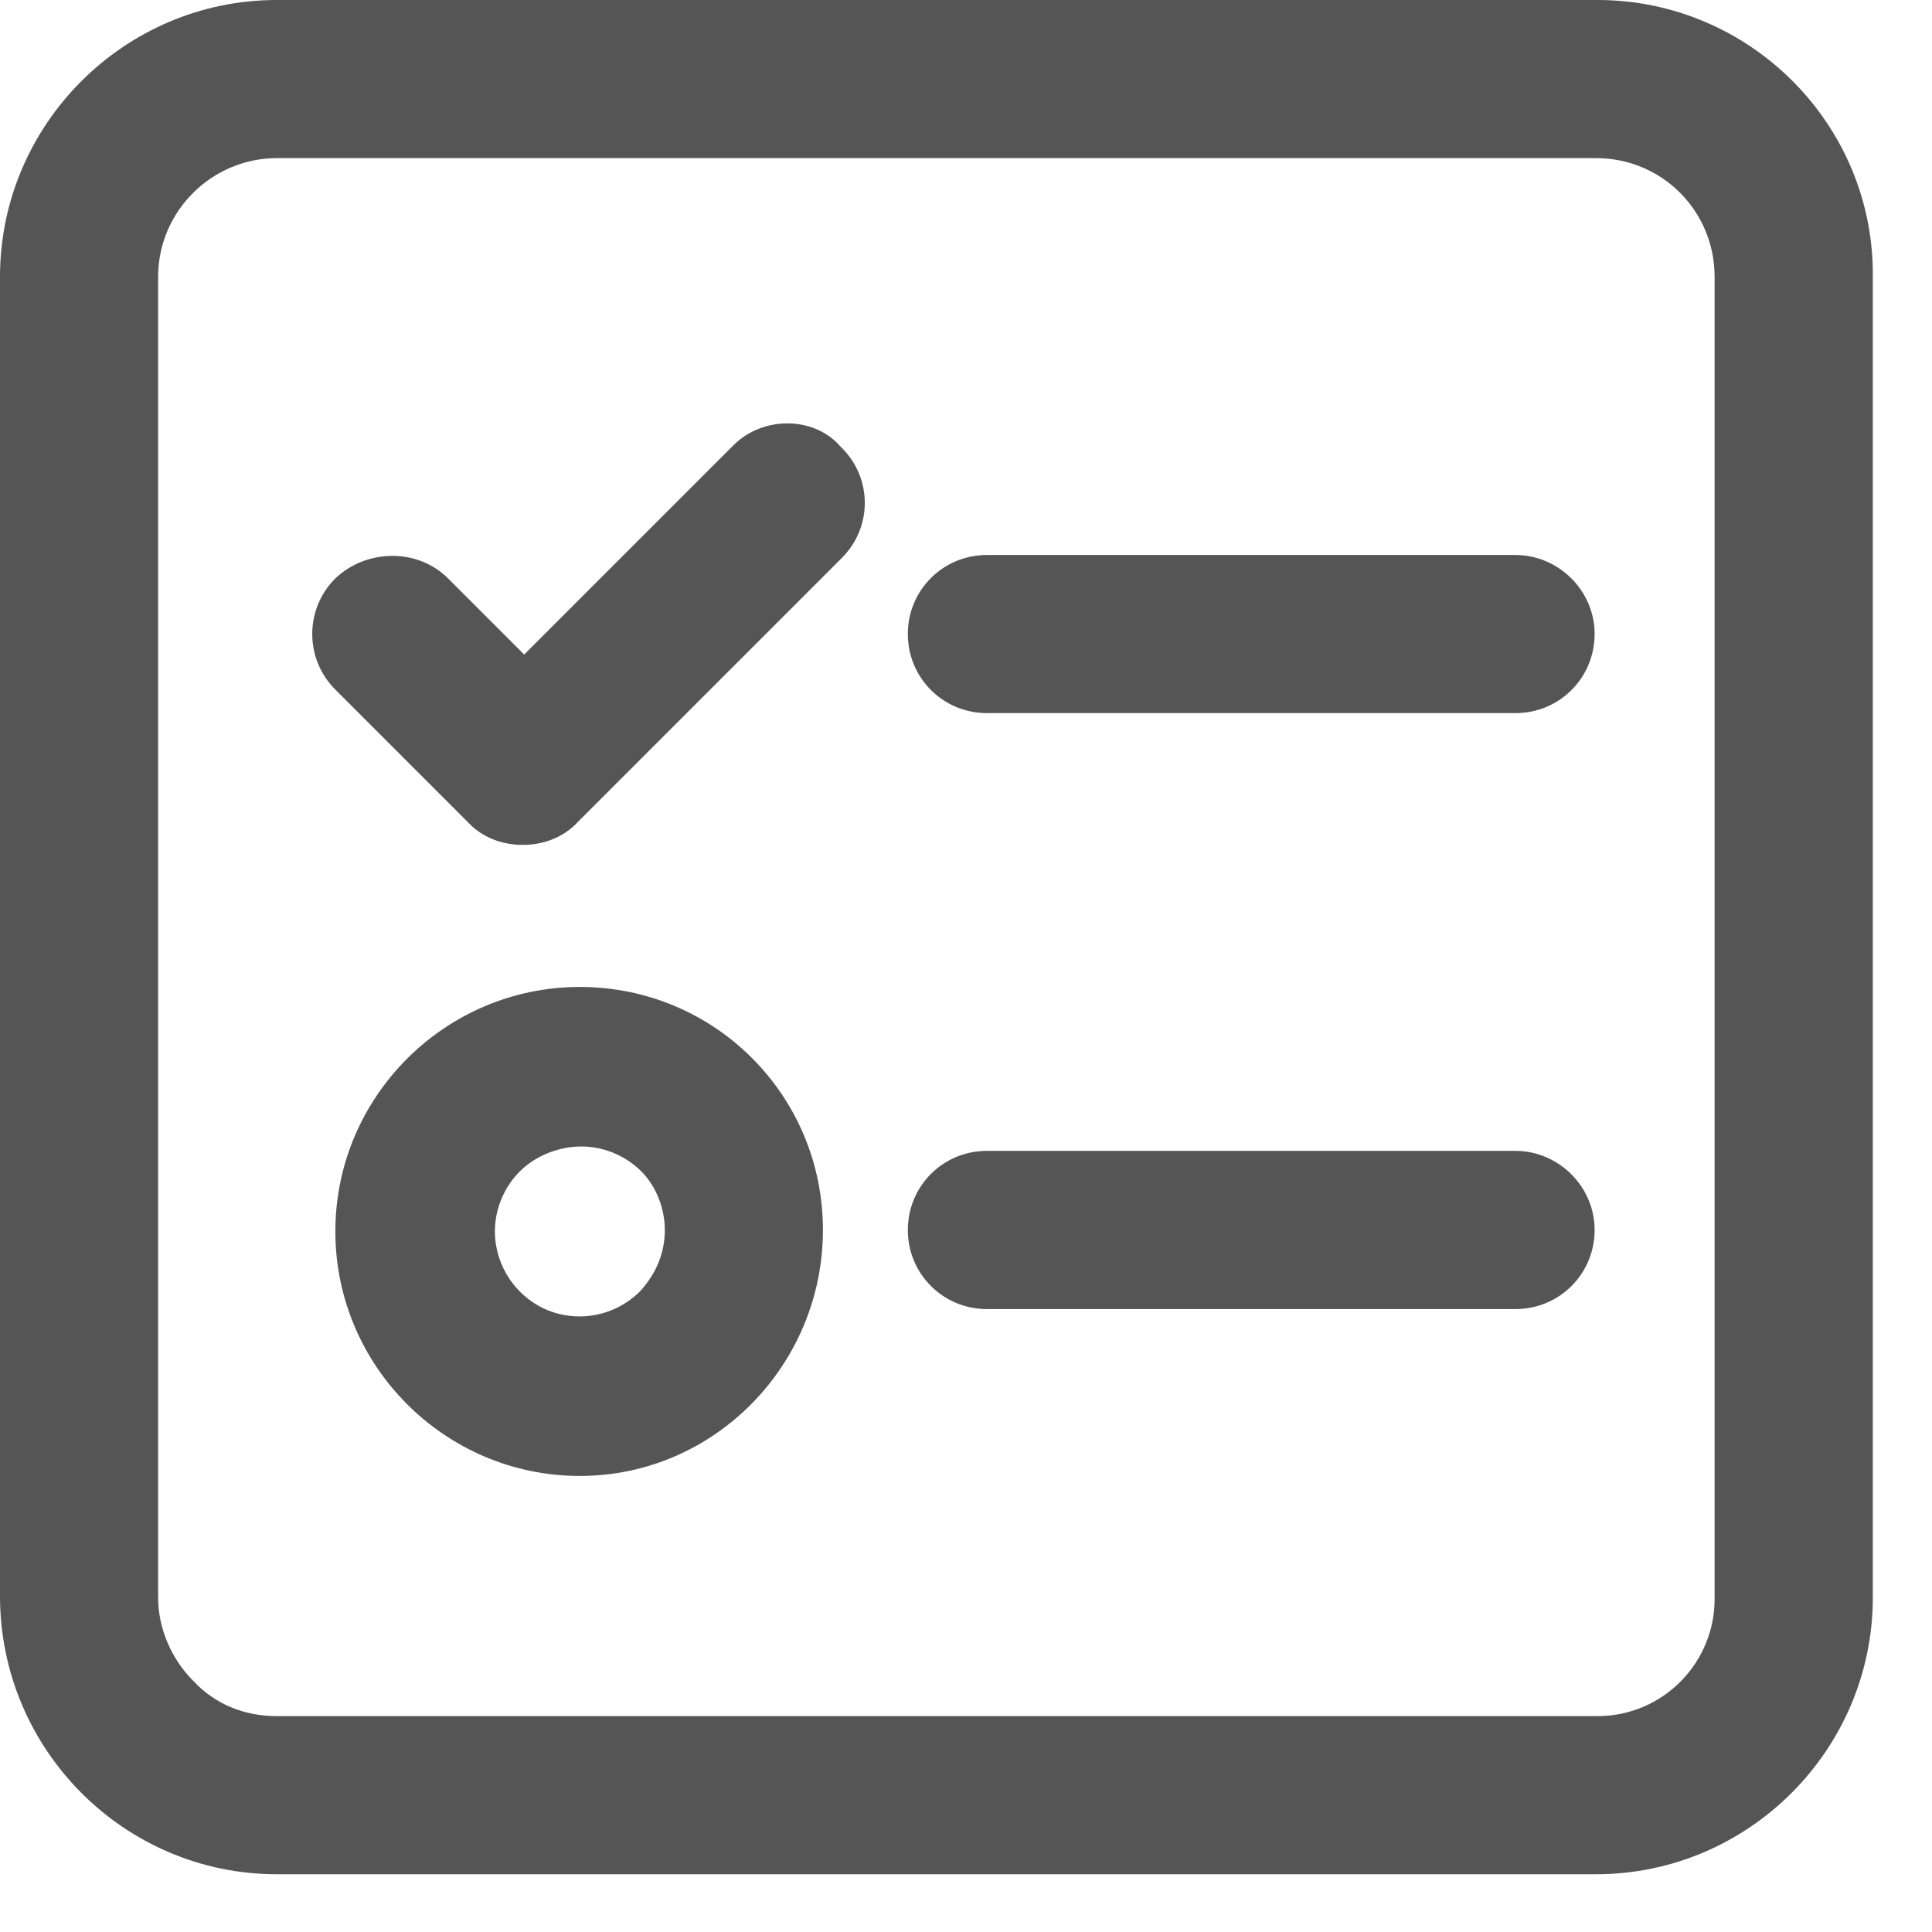 <?xml version="1.0" encoding="UTF-8"?>
<svg width="19px" height="19px" viewBox="0 0 19 19" version="1.1" xmlns="http://www.w3.org/2000/svg" xmlns:xlink="http://www.w3.org/1999/xlink">
    <!-- Generator: Sketch 63.1 (92452) - https://sketch.com -->
    <title>任务@1x</title>
    <desc>Created with Sketch.</desc>
    <g id="新版定稿（20202-8-22）" stroke="none" stroke-width="1" fill="none" fill-rule="evenodd">
        <g id="画板" transform="translate(-370, -1794)" fill="#555555" fill-rule="nonzero">
            <g id="任务" transform="translate(370, 1794)">
                <path d="M15.71,0 L2.722,0 C1.224,0 0,1.224 0,2.722 L0,15.696 C0,17.208 1.224,18.432 2.722,18.432 L15.696,18.432 C17.194,18.432 18.418,17.208 18.418,15.71 L18.418,2.722 C18.432,1.224 17.208,0 15.71,0 Z M15.71,16.877 L2.722,16.877 C2.405,16.877 2.117,16.762 1.901,16.531 C1.685,16.315 1.555,16.013 1.555,15.71 L1.555,2.722 C1.555,2.074 2.088,1.555 2.722,1.555 L15.696,1.555 C16.344,1.555 16.862,2.074 16.862,2.722 L16.862,15.696 C16.877,16.344 16.358,16.877 15.71,16.877 Z" id="形状"></path>
                <path d="M5.702,9.706 C4.378,9.706 3.298,10.786 3.298,12.11 C3.298,13.435 4.378,14.515 5.702,14.515 C7.027,14.515 8.093,13.421 8.093,12.096 C8.093,10.771 7.027,9.706 5.702,9.706 Z M6.538,12.096 C6.538,12.326 6.451,12.528 6.293,12.701 C6.134,12.859 5.918,12.946 5.702,12.946 C5.472,12.946 5.27,12.859 5.112,12.701 C4.954,12.542 4.867,12.326 4.867,12.11 C4.867,11.894 4.954,11.678 5.112,11.52 C5.27,11.362 5.501,11.275 5.717,11.275 C5.933,11.275 6.149,11.362 6.307,11.52 C6.451,11.664 6.538,11.88 6.538,12.096 L6.538,12.096 Z M14.904,5.458 L9.706,5.458 C9.274,5.458 8.928,5.803 8.928,6.235 C8.928,6.667 9.274,7.013 9.706,7.013 L14.904,7.013 C15.336,7.013 15.682,6.667 15.682,6.235 C15.682,5.803 15.322,5.458 14.904,5.458 Z M7.214,4.378 L5.155,6.437 L4.406,5.688 C4.104,5.386 3.6,5.4 3.298,5.688 C2.995,5.99 2.995,6.48 3.298,6.782 L4.594,8.078 C4.738,8.237 4.939,8.309 5.141,8.309 C5.342,8.309 5.544,8.237 5.688,8.078 L8.28,5.486 C8.582,5.184 8.582,4.694 8.266,4.392 C8.006,4.09 7.502,4.09 7.214,4.378 L7.214,4.378 Z M14.904,11.318 L9.706,11.318 C9.274,11.318 8.928,11.664 8.928,12.096 C8.928,12.528 9.274,12.874 9.706,12.874 L14.904,12.874 C15.336,12.874 15.682,12.528 15.682,12.096 C15.682,11.664 15.322,11.318 14.904,11.318 Z" id="形状"></path>
            </g>
        </g>
    </g>
</svg>